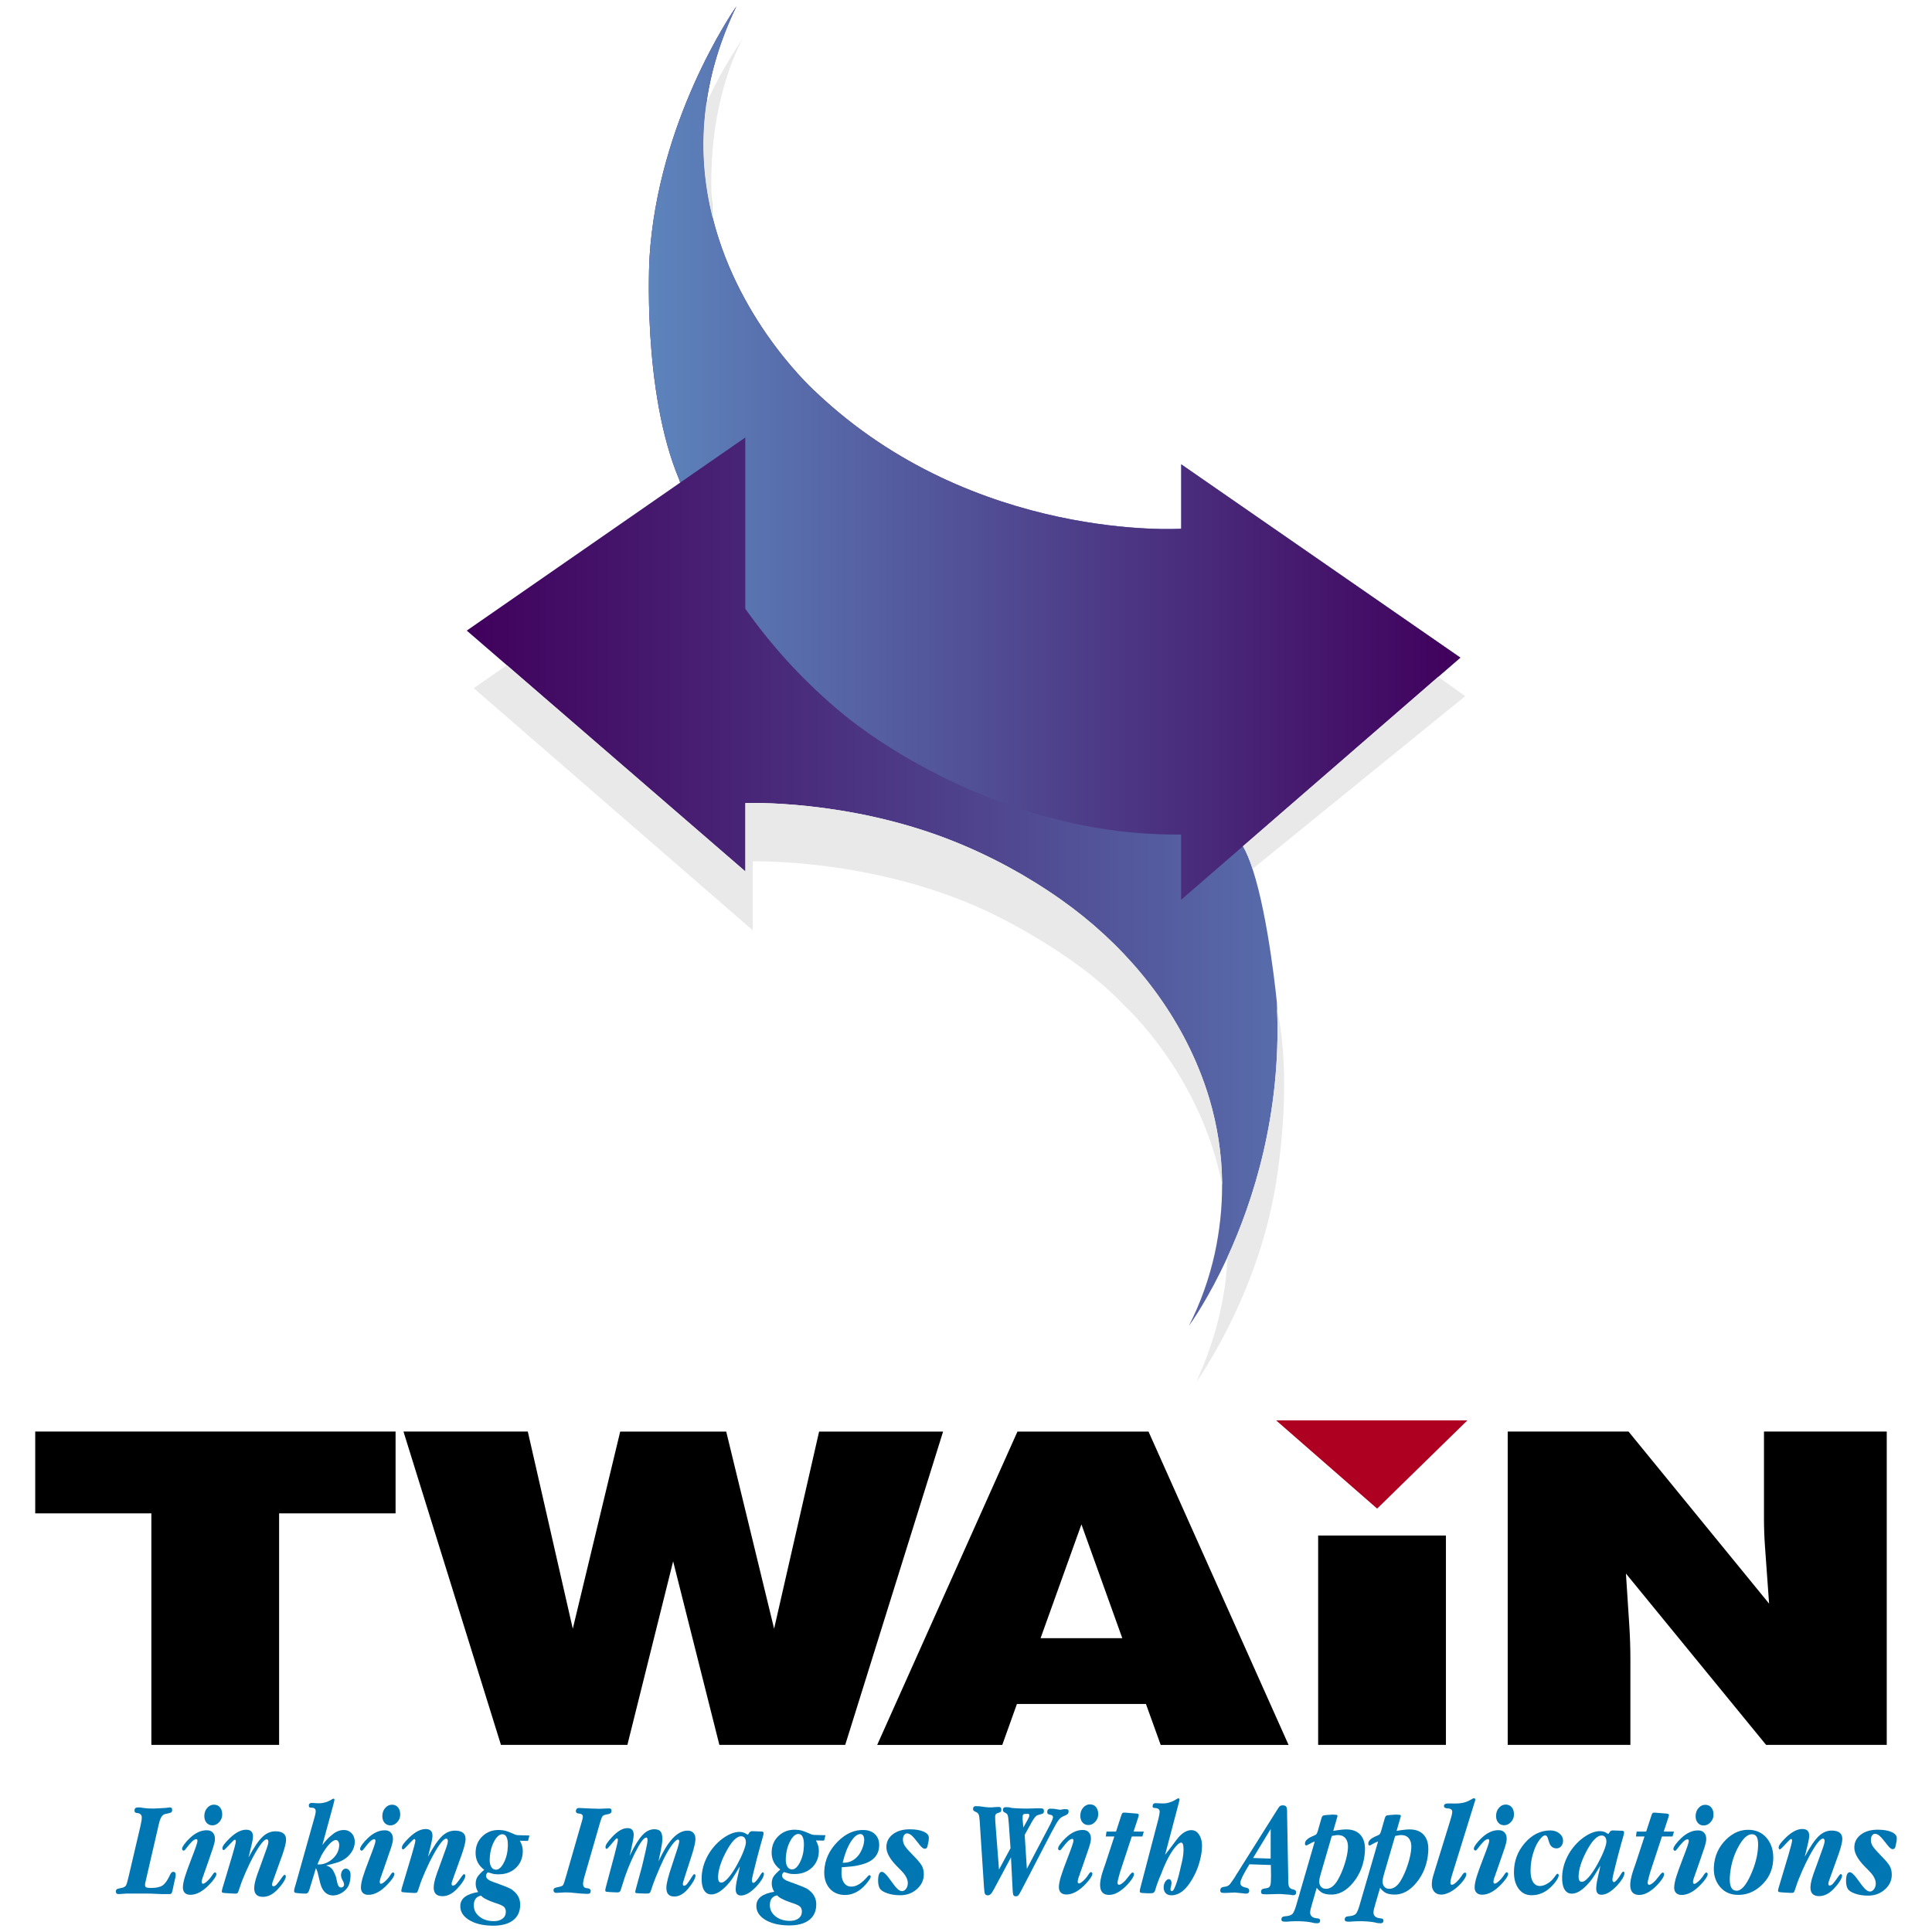 <?xml version="1.0" encoding="UTF-8"?>
<svg id="Layer_1" data-name="Layer 1" xmlns="http://www.w3.org/2000/svg" viewBox="0 0 875.978 875.978">
  <defs>
    <style>
      .cls-1 {
        fill: #e9e9e9;
      }

      .cls-2 {
        fill: url(#linear-gradient-2);
      }

      .cls-3 {
        fill: #ae0021;
      }

      .cls-4 {
        fill: #1fda00;
      }

      .cls-5 {
        fill: none;
      }

      .cls-6 {
        fill: #0076b2;
      }

      .cls-7 {
        fill: url(#linear-gradient-3);
      }

      .cls-8 {
        fill: url(#linear-gradient);
      }
    </style>
    <linearGradient id="linear-gradient" x1="211.624" y1="302.013" x2="662.154" y2="302.013" gradientUnits="userSpaceOnUse">
      <stop offset="0" stop-color="#40005c"/>
      <stop offset="1" stop-color="#5d84bc"/>
    </linearGradient>
    <linearGradient id="linear-gradient-2" x1="294.189" y1="205.408" x2="662.154" y2="205.408" gradientUnits="userSpaceOnUse">
      <stop offset="0" stop-color="#5d84bc"/>
      <stop offset="1" stop-color="#40005c"/>
    </linearGradient>
    <linearGradient id="linear-gradient-3" x1="211.624" y1="399.765" x2="579.233" y2="399.765"/>
  </defs>
  <path class="cls-5" d="M521.088,601.311c-.047,.094-.094,.14-.094,.14"/>
  <g>
    <path class="cls-8" d="M662.154,298.176l-126.577-87.645v29.199s-93.681,6.083-165.369-61.674c0,0-34.721-30.556-46.981-78.941-4.024-15.63-5.662-33.083-2.995-51.988,1.918-14.038,6.224-28.825,13.664-44.267-2.106,2.996-35.563,52.082-39.4,113.849,0,0-3.556,60.504,13.523,100.888,0,0,.093,.42,.374,1.217l-96.769,67.103,18.156,15.675,108.187,93.541v-31.024s46.045-1.826,93.775,17.079c17.454,6.926,34.112,15.956,49.461,26.813,27.141,19.186,49.602,45.437,62.236,76.368,1.872,4.539,3.51,9.171,4.913,13.898,3.603,12.212,5.615,25.035,5.756,37.81v1.076c.047,10.482-1.123,20.963-3.322,31.164-2.527,11.417-6.458,22.461-11.745,32.849,1.029-1.404,8.984-12.541,17.548-31.258,11.605-25.316,24.333-64.576,22.461-112.258v-.094c0-.984-.047-1.966-.094-2.948,0,0-3.697-38.324-11.043-60.645-1.31-4.072-2.761-7.627-4.352-10.294l88.534-76.788,10.061-8.704Z"/>
    <path class="cls-2" d="M662.154,298.176l-10.061,8.704-88.534,76.788-28.029,24.286v-29.574c-88.721,.937-153.249-54.608-153.249-54.608-18.998-15.628-33.458-32.334-44.361-47.776v-77.631l-29.527,20.449c-.281-.796-.374-1.217-.374-1.217-17.08-40.384-13.523-100.887-13.523-100.887,3.837-61.767,37.294-110.854,39.4-113.849-7.44,15.442-11.745,30.229-13.664,44.267-2.667,18.905-1.03,36.359,2.995,51.988,12.26,48.385,46.981,78.941,46.981,78.941,71.688,67.757,165.369,61.674,165.369,61.674v-29.199l126.577,87.644Z"/>
    <path class="cls-7" d="M556.588,569.908c-8.563,18.717-16.518,29.854-17.548,31.258,5.288-10.388,9.218-21.432,11.745-32.849,2.199-10.201,3.369-20.682,3.322-31.164v-1.076c-.14-12.775-2.152-25.597-5.756-37.81-1.404-4.726-3.042-9.359-4.913-13.898-12.634-30.931-35.095-57.182-62.236-76.368-15.348-10.856-32.007-19.887-49.461-26.813-47.73-18.905-93.775-17.079-93.775-17.079v31.024l-108.187-93.541-18.156-15.675,96.769-67.103,29.527-20.449v77.631c10.903,15.442,25.362,32.148,44.361,47.776,0,0,64.528,55.545,153.249,54.608v29.574l28.029-24.286c1.591,2.668,3.041,6.223,4.352,10.294,7.347,22.321,11.043,60.644,11.043,60.644,.047,.982,.094,1.965,.094,2.949v.094c1.872,47.682-10.856,86.942-22.461,112.258Z"/>
    <g>
      <path class="cls-1" d="M664.353,315.63l-12.26-8.749-88.534,76.787c1.591,2.669,3.041,6.224,4.352,10.296l96.442-78.334Z"/>
      <path class="cls-1" d="M556.588,569.908c-.796,17.5-4.96,36.498-14.179,56.712,0,0,27.468-38.23,35.844-88.579,0,0,8.423-45.343,.795-80.392,1.872,47.682-10.856,86.943-22.461,112.259Z"/>
      <path class="cls-1" d="M554.107,536.076c-.14-12.775-2.152-25.597-5.756-37.81-1.404-4.727-3.042-9.359-4.913-13.899-12.634-30.93-35.095-57.181-62.236-76.366-15.348-10.858-32.007-19.887-49.461-26.813-47.73-18.905-93.775-17.079-93.775-17.079v31.024l-108.187-93.542-14.974,10.435,126.483,109.778v-31.257s53.345-1.451,104.303,21.713c0,0,39.821,17.733,64.107,43.563,0,0,34.581,31.072,44.407,81.329v-1.076Z"/>
      <path class="cls-1" d="M322.572,87.604c-1.17-41.084,11.979-66.071,14.319-70.284-9.219,13.478-14.459,24.615-16.659,29.808-2.667,18.905-1.03,36.359,2.995,51.987-.374-3.976-.562-7.814-.655-11.511Z"/>
    </g>
    <path class="cls-4" d="M323.228,99.116c-.374-3.977-.562-7.814-.655-11.511l.655,11.511Z"/>
  </g>
  <g>
    <g>
      <polygon class="cls-3" points="578.572 643.986 665.339 643.986 624.4 684.01 578.572 643.986"/>
      <g>
        <polygon points="15.972 686.163 68.632 686.163 68.632 791.138 126.548 791.138 126.548 686.163 179.357 686.163 179.357 649.064 15.972 649.064 15.972 686.163"/>
        <rect x="597.655" y="696.221" width="57.939" height="94.916"/>
        <path d="M799.797,649.068v39.59c0,4.144,.149,8.285,.446,12.417l1.872,26.012-63.736-78.018h-54.774v142.068h55.62v-38.791c0-5.181-.168-10.361-.504-15.531l-1.517-23.358,63.547,77.68h54.709v-142.068h-55.665Z"/>
        <path d="M461.316,649.089l-63.593,142.067h56.714l6.645-18.578h58.492l6.691,18.578h57.977l-63.499-142.067h-59.428Zm10.482,93.681l18.53-51.612,18.53,51.612h-37.061Z"/>
        <polygon points="371.384 649.089 350.985 738.462 329.27 649.089 281.202 649.089 259.704 738.477 239.307 649.068 182.935 649.068 227.133 791.137 284.461 791.137 305.205 707.91 326.168 791.137 383.229 791.137 427.6 649.089 371.384 649.089"/>
      </g>
    </g>
    <g>
      <path class="cls-6" d="M78.477,848.684c-.504,0-.99,.519-1.462,1.555-1.069,2.304-2.161,3.841-3.277,4.608-1.115,.769-2.821,1.152-5.115,1.152-1.414,0-2.248-.125-2.499-.377-.252-.252-.377-.572-.377-.96,0-.271,.016-.484,.047-.639,.031-.116,.173-.737,.425-1.862l5.705-24.712c.377-1.705,.809-2.936,1.296-3.692,.487-.755,1.108-1.192,1.862-1.309,1.383-.271,2.224-.503,2.523-.698,.298-.194,.447-.601,.447-1.221,0-.698-.346-1.047-1.037-1.047l-1.934,.232c-.377,0-1.21,.049-2.498,.146-1.29,.097-2.264,.145-2.924,.145-1.132,0-1.965-.019-2.499-.058-.534-.038-1.305-.116-2.31-.232-.786-.154-1.242-.232-1.368-.232h-.942c-1.037,0-1.557,.475-1.557,1.426,0,.753,.425,1.128,1.273,1.128,1.352,.155,2.027,.831,2.027,2.028,0,.812-.188,2.048-.565,3.71l-5.375,22.954c-.504,2.242-.92,3.633-1.25,4.174-.33,.541-1.021,.908-2.074,1.101s-1.729,.376-2.027,.551c-.299,.174-.448,.531-.448,1.072,0,.426,.103,.725,.307,.899,.205,.173,.542,.261,1.014,.261l3.301-.232h9.807c1.194,0,2.429,.038,3.701,.116,1.273,.077,2.224,.116,2.853,.116h3.254c.534,0,.888-.146,1.061-.436,.172-.291,.4-1.17,.684-2.642l.472-2.264c.313-1.238,.502-2.032,.565-2.38,.062-.348,.095-.715,.095-1.103,0-.851-.394-1.277-1.179-1.277Z"/>
      <path class="cls-6" d="M156.352,829.751c-1.959-.131-3.834,.542-5.626,2.018-1.793,1.475-2.256,1.843-4.559,4.736l4.954-18.185,.503-2.101c.03-.444-.076-.675-.317-.691-.242-.016-.489,.07-.744,.257-2.088,1.373-4.428,1.972-7.018,1.8l-1.853-.124c-1.055-.07-1.607,.279-1.659,1.047-.046,.688,.203,1.049,.745,1.085l1.265,.084c.8,.257,1.17,.831,1.111,1.722-.041,.608-.179,1.31-.413,2.108,0,0-8.61,30.675-8.61,30.676-.231,.825-.537,1.66-.707,2.498-.102,.502-.194,1.324,.44,1.512,.488,.144,1.03,.162,1.533,.208,.888,.08,1.785,.168,2.678,.166,.548-.001,1.152,.044,1.535-.423,.347-.423,.54-1.02,.714-1.53,0,0,2.939-9.619,2.939-9.619,.367,.837,.607,1.442,.719,1.815,.111,.373,.354,1.385,.728,3.034,.439,1.976,.956,4.224,2.33,5.789,3.182,3.626,9.116,1.126,10.957-2.589,.763-1.539,.981-3.546,.948-5.244-.019-.938-.402-1.861-1.258-2.323-.809-.437-1.758-.219-2.338,.482-.598,.723-.805,1.8-.691,2.716,.115,.927,.613,1.76,1.023,2.564,.329,.645,.536,1.581-.031,2.16-.492,.502-1.384,.554-1.893,.05-.56-.553-.719-1.384-.916-2.115-.234-.871-.288-1.753-.602-2.62-.305-.84-.696-1.645-1.1-2.441-.629-1.24-1.902-2.118-3.258-2.428,.333-.14,.776-.242,1.074-.294,.491-.087,.973-.247,1.457-.364,.666-.161,1.316-.364,1.973-.556,.664-.194,1.317-.428,1.953-.699,1.643-.7,3.106-1.755,4.269-3.118,1.099-1.289,1.899-2.846,2.168-4.528,.242-1.514-.017-3.347-.945-4.606-.819-1.112-2.096-1.837-3.478-1.93Zm-2.567,7.147c-.158,2.373-1.24,4.413-3.244,6.118-2.005,1.706-4.213,2.477-6.622,2.317,.897-2.122,1.529-3.524,1.891-4.208,.363-.682,.897-1.546,1.603-2.59,.937-1.352,1.847-2.413,2.732-3.182,.883-.769,1.626-1.134,2.229-1.094,.452,.03,.812,.297,1.081,.799,.269,.503,.38,1.116,.331,1.84Z"/>
      <path class="cls-6" d="M276.734,822.178c.329-.217,.506-.575,.531-1.078,.036-.734-.264-1.117-.9-1.149l-2.536,.062c-1.218,.126-3.352,.114-6.404-.036-.414-.021-.923-.045-1.526-.075-.604-.03-.97-.048-1.096-.054l-2.194-.108c-.446-.022-.802,.091-1.069,.337-.268,.246-.411,.591-.433,1.035-.036,.739,.454,1.134,1.472,1.183,1.176,.058,1.74,.59,1.691,1.595-.015,.31-.158,.922-.425,1.839l-7.207,25.047c-.617,2.178-1.046,3.465-1.289,3.86-.243,.395-.879,.693-1.908,.894-1.03,.202-1.692,.382-1.986,.542-.295,.16-.454,.471-.477,.936-.038,.774,.357,1.18,1.183,1.221l.191,.009c2.015-.134,3.277-.207,3.788-.221,.51-.013,1.258,.004,2.244,.052l5.139,.485,2.766,.136c.986,.048,1.499-.343,1.54-1.175,.043-.869-.508-1.332-1.653-1.388-1.272-.062-1.872-.809-1.802-2.24,.032-.656,.222-1.597,.568-2.82l7.26-25.16c.38-1.26,.723-2.076,1.028-2.449,.305-.372,.883-.625,1.734-.758,.851-.132,1.441-.307,1.77-.523Z"/>
      <path class="cls-6" d="M314.795,849.752c-.188-.008-.451,.244-.786,.753-1.214,1.927-2.052,3.162-2.515,3.707-.464,.546-.916,.809-1.355,.79-.377-.016-.554-.305-.531-.867,.01-.241,.089-.6,.235-1.077,.039-.199,.185-.676,.437-1.43l3.581-11.14c.91-2.939,1.393-5.092,1.45-6.459,.05-1.204-.224-2.161-.823-2.871-.601-.71-1.418-1.087-2.454-1.13-2.764-.116-5.44,1.427-8.028,4.626-.829,1.015-1.607,2.132-2.335,3.352-.728,1.22-1.762,3.194-3.103,5.921l.944-4.499c.473-2.28,.732-3.963,.778-5.051,.074-1.772-.141-3.032-.644-3.779-.503-.747-1.399-1.148-2.686-1.202-2.042-.086-3.919,.779-5.63,2.595-1.712,1.816-3.67,4.985-5.873,9.51l.456-1.848c.882-3.777,1.348-6.267,1.398-7.469,.089-2.124-.778-3.225-2.598-3.301-2.23-.094-4.647,1.269-7.25,4.087-1.022,1.12-1.76,2.022-2.214,2.704-.453,.682-.69,1.264-.71,1.744-.023,.561,.154,.849,.531,.865,.188,.008,.597-.358,1.226-1.098l1.836-2.162c.296-.31,.643-.699,1.04-1.167,.23-.232,.44-.344,.628-.337,.251,.01,.365,.298,.341,.861-.014,.323-.155,1.063-.423,2.222-.27,1.159-.609,2.516-1.02,4.073l-4.03,15.081-.239,1.2c-.017,.403,.106,.65,.37,.742,.263,.092,1.291,.175,3.08,.25,.157,.007,.384,.016,.684,.029,.298,.012,.666,.028,1.106,.046,.722,.03,1.2-.11,1.434-.423,.232-.312,.588-1.303,1.068-2.974,1.502-5.049,3.419-9.899,5.754-14.55,2.334-4.651,4.035-6.955,5.102-6.91,.411-.063,.597,.408,.555,1.413-.032,.763-.317,2.321-.857,4.673-.539,2.353-.914,3.968-1.123,4.843-.211,.876-.392,1.634-.544,2.271l-2.9,10.624-.129,.84c-.01,.241,.092,.406,.31,.496,.123,.046,.516,.082,1.175,.11l.989,.041,1.743,.073c1.162,.049,1.896-.021,2.203-.21,.307-.189,.57-.662,.792-1.42,.22-.757,.491-1.583,.812-2.477,.32-.895,.762-2.046,1.325-3.454,.561-1.408,1.165-2.835,1.807-4.282,.643-1.445,1.224-2.722,1.742-3.83,1.203-2.45,2.431-4.537,3.683-6.26,1.252-1.722,2.192-2.571,2.82-2.544,.378,.016,.553,.326,.528,.93-.019,.444-.273,1.462-.765,3.054-.492,1.593-1.313,4.101-2.463,7.522-1.651,4.854-2.515,8.206-2.592,10.058-.115,2.739,.99,4.157,3.314,4.254,1.131,.047,2.227-.209,3.288-.77,1.062-.561,2.097-1.425,3.105-2.593s1.834-2.303,2.479-3.406c.643-1.102,.979-1.956,1.005-2.56,.022-.523-.156-.793-.533-.809Z"/>
      <path class="cls-6" d="M374.223,832.338l.007-.248-.226-.006-3.533-.092-1.087-.028c-.483-.013-.882-.062-1.197-.15-.315-.087-.832-.297-1.548-.632-1.315-.586-2.377-.988-3.187-1.207-.81-.218-1.744-.342-2.8-.369-3.02-.079-5.553,.841-7.597,2.758-2.044,1.919-3.106,4.354-3.183,7.309-.088,3.349,1.218,6.005,3.917,7.969-1.578,1.378-2.611,2.465-3.1,3.26-.489,.796-.749,1.785-.78,2.966-.034,1.3,.34,2.592,1.123,3.874-5.311,.846-8.01,2.925-8.096,6.234-.067,2.561,1.208,4.674,3.823,6.34,2.615,1.665,6.068,2.554,10.356,2.666,4.077,.107,7.238-.638,9.486-2.235,2.247-1.597,3.412-3.932,3.493-7.006,.059-2.246-.662-4.157-2.162-5.734-.795-.809-1.557-1.41-2.287-1.804-.73-.394-2.367-1.057-4.912-1.992l-1.122-.443-1.168-.385-1.122-.444-.808-.317c-1.284-.625-1.913-1.371-1.891-2.238-.013-.67,.273-1.195,.857-1.574,1.259,.388,2.106,.627,2.542,.717,.435,.091,1.046,.146,1.831,.166,3.291,.086,5.997-.828,8.118-2.745,2.119-1.915,3.221-4.43,3.302-7.542,.022-.828-.064-1.608-.256-2.343-.192-.734-.548-1.601-1.065-2.6l3.397,.089c.241,.006,.381-.134,.419-.423l.454-1.789Zm-17.792,29.477c.762,.316,1.532,.602,2.312,.859,1.979,.604,3.285,1.18,3.921,1.729,.635,.549,.939,1.355,.911,2.419-.034,1.3-.568,2.321-1.599,3.063-1.031,.742-2.424,1.09-4.174,1.044-2.568-.067-4.679-.793-6.335-2.177-1.657-1.384-2.458-3.1-2.404-5.149,.064-2.443,1.159-3.853,3.284-4.231l.266,.244,.309,.304,.311,.245,.757,.493c.865,.456,1.678,.842,2.441,1.158Zm6.282-17.459c-1.116,2.199-2.337,3.28-3.666,3.246-.906-.024-1.606-.456-2.097-1.297-.492-.841-.719-1.95-.683-3.33,.079-3.034,.716-5.708,1.909-8.023,1.194-2.314,2.485-3.454,3.875-3.417,1.721,.045,2.536,1.821,2.444,5.328-.073,2.798-.668,5.296-1.783,7.494Z"/>
      <path class="cls-6" d="M236.236,832.117l-1.087-.029c-.483-.013-.882-.062-1.197-.15-.315-.087-.832-.297-1.548-.632-1.315-.586-2.377-.988-3.187-1.207-.81-.218-1.744-.342-2.8-.369-3.02-.079-5.553,.841-7.597,2.758-2.044,1.919-3.106,4.354-3.183,7.309-.088,3.349,1.218,6.005,3.917,7.969-1.578,1.378-2.611,2.465-3.1,3.26-.489,.796-.749,1.784-.78,2.966-.034,1.3,.34,2.592,1.123,3.874-5.311,.846-8.01,2.925-8.096,6.234-.067,2.561,1.208,4.674,3.823,6.34,2.615,1.665,6.068,2.554,10.356,2.666,4.077,.107,7.238-.638,9.487-2.235,2.247-1.597,3.412-3.932,3.493-7.006,.059-2.246-.662-4.157-2.162-5.734-.795-.809-1.557-1.41-2.287-1.804-.73-.394-2.367-1.057-4.912-1.992l-1.122-.443-1.168-.385-1.122-.444-.808-.317c-1.284-.625-1.913-1.371-1.891-2.238-.013-.67,.273-1.195,.857-1.574,1.259,.388,2.106,.627,2.542,.717,.435,.091,1.046,.146,1.831,.166,3.291,.086,5.997-.828,8.118-2.745,2.119-1.915,3.221-4.43,3.302-7.542,.022-.828-.064-1.608-.256-2.343-.192-.734-.548-1.6-1.065-2.6l3.397,.089c.241,.006,.381-.134,.419-.423l.454-1.789,.006-.248-.226-.006-3.533-.092Zm-14.039,29.823c.762,.316,1.532,.602,2.312,.859,1.979,.604,3.285,1.18,3.921,1.729,.635,.549,.939,1.355,.911,2.419-.034,1.3-.568,2.321-1.599,3.063-1.031,.742-2.424,1.09-4.174,1.044-2.568-.067-4.679-.793-6.335-2.177-1.657-1.384-2.458-3.101-2.404-5.149,.064-2.443,1.159-3.854,3.284-4.231l.266,.244,.309,.304,.311,.245,.757,.493c.865,.456,1.678,.842,2.441,1.158Zm6.281-17.459c-1.116,2.199-2.337,3.281-3.666,3.246-.906-.024-1.606-.456-2.097-1.297-.492-.841-.719-1.95-.683-3.33,.079-3.034,.715-5.708,1.909-8.023,1.194-2.314,2.485-3.454,3.875-3.417,1.721,.045,2.536,1.821,2.444,5.327-.073,2.798-.668,5.296-1.783,7.494Z"/>
      <path class="cls-6" d="M383.021,846.52c1.944-.14,3.453-.291,4.526-.456,1.073-.163,2.254-.432,3.545-.805,4.802-1.349,7.31-4.092,7.523-8.231,.108-2.108-.444-3.823-1.655-5.141-1.212-1.319-2.904-2.034-5.078-2.146-4.38-.225-8.436,1.562-12.169,5.359-3.733,3.798-5.724,8.144-5.976,13.038-.163,3.183,.563,5.784,2.182,7.801,1.618,2.019,3.845,3.1,6.681,3.246,1.826,.094,3.607-.284,5.341-1.132,1.734-.848,3.299-2.105,4.695-3.768,1.396-1.664,2.107-2.754,2.134-3.272,.026-.516-.149-.786-.527-.805-.253-.013-.564,.211-.934,.67-2.657,3.135-5.167,4.641-7.53,4.52-1.417-.073-2.505-.727-3.263-1.962-.758-1.236-1.083-2.888-.977-4.958l.095-1.85,1.388-.108Zm2.734-11.439c1.529-2.414,3.034-3.584,4.516-3.508,.503,.026,.9,.306,1.189,.839,.288,.534,.412,1.198,.372,1.994-.065,1.274-.404,2.623-1.013,4.047-.611,1.425-1.349,2.584-2.216,3.477-.867,.893-1.833,1.572-2.9,2.035-1.066,.464-2.276,.661-3.631,.592,.927-3.902,2.154-7.06,3.685-9.475Z"/>
      <path class="cls-6" d="M482.43,823.379c.753-.287,1.284-.572,1.594-.854,.31-.283,.473-.677,.49-1.184,.022-.663-.252-1.005-.823-1.024l-1.2-.041-1.897,.288-2.686-.443-1.586-.054c-.971-.033-1.473,.458-1.507,1.471-.015,.429,.082,.725,.292,.888,.209,.162,.654,.314,1.336,.454,.681,.14,1.012,.503,.992,1.087-.012,.351-.204,.949-.579,1.794-.373,.846-1.004,2.093-1.894,3.74l-9.379,17.837-.983-15.405,3.289-5.932c1.034-1.842,1.912-2.848,2.633-3.02,1.385-.383,2.195-.649,2.429-.797,.233-.149,.36-.497,.378-1.044,.026-.781-.332-1.185-1.074-1.21l-1.628-.055c-.114-.004-1.002,.025-2.662,.086-1.661,.061-2.891,.078-3.691,.051l-3.298-.112c-1.6-.054-2.738-.21-3.416-.468l-1.5-.051c-.856-.029-1.299,.386-1.328,1.242-.047,.545,.261,.956,.923,1.231,.661,.276,1.083,.69,1.265,1.242,.18,.552,.349,1.923,.504,4.111l.749,10.79-5.223,9.671-1.692-21.965-.057-2.106c.028-.817,.402-1.33,1.124-1.539,.721-.209,1.178-.398,1.369-.567,.191-.168,.295-.467,.309-.895,.029-.856-.314-1.296-1.028-1.32l-1.76,.072c-.546,.069-1.04,.111-1.484,.126-.444,.014-.88,.014-1.308,0-1.085-.037-2.48-.201-4.186-.494l-1.757-.059c-.829-.028-1.257,.388-1.286,1.245-.012,.351,.066,.608,.232,.77,.166,.162,.545,.38,1.135,.653,.591,.275,.986,.659,1.183,1.153,.198,.496,.346,1.409,.444,2.74l1.975,30.357c.092,1.488,.239,2.44,.439,2.857,.201,.417,.615,.636,1.243,.657,.485,.016,.928-.164,1.327-.541,.399-.377,.873-1.083,1.423-2.119l7.784-14.56,.776,15.084c.052,1.018,.164,1.694,.339,2.033,.174,.337,.518,.515,1.033,.533,.542,.018,.954-.134,1.238-.456,.282-.323,.791-1.194,1.525-2.614l13.338-25.71,2.344-4.284c.575-.957,1.108-1.681,1.596-2.172,.488-.491,1.109-.88,1.862-1.167Zm-18.79,1.414l.04-1.171c.018-.546,.159-.892,.422-1.04,.262-.147,.893-.204,1.892-.17,.488-.061,.723,.181,.705,.727-.015,.43-.226,1.008-.633,1.736l-2.069,3.739-.357-3.821Z"/>
      <path class="cls-6" d="M586.196,859.297c.965,.032,1.462-.377,1.49-1.231,.025-.737-.427-1.199-1.355-1.385-.928-.186-1.55-.605-1.866-1.257-.317-.651-.442-1.967-.375-3.944l-.523-29.145c.052-1.552-.051-2.565-.308-3.04-.258-.475-.757-.724-1.497-.749-.676-.023-1.18,.116-1.512,.414-.332,.3-.907,1.131-1.726,2.498l-16.128,25.598-.919,1.48-.917,1.421-.871,1.481-1.977,2.781c-.604,.716-1.333,1.117-2.19,1.205s-1.442,.252-1.757,.493c-.313,.242-.48,.652-.5,1.233-.023,.696,.351,1.057,1.123,1.083l1.304,.044,4.114-.211,3.178,.316,1.83,.201c1.03,.034,1.559-.394,1.589-1.288,.025-.738-.394-1.199-1.258-1.385-1.89-.335-2.816-1.066-2.778-2.193,.019-.582,.237-1.294,.655-2.136,.178-.461,.474-1.073,.889-1.837,.208-.381,.535-.974,.984-1.776l1.598-2.689,9.721,.325,.072,5.114-.08,2.379c-.036,1.083-.206,1.843-.51,2.278-.305,.435-.877,.697-1.718,.785-.841,.088-1.417,.243-1.731,.465-.314,.222-.479,.584-.496,1.087-.025,.735,.333,1.115,1.074,1.14l1.593,.053c1.225-.017,2.377-.051,3.458-.102,1.081-.051,2.072-.062,2.972-.031l3.808,.302,1.539,.226Zm-10.075-16.602l-7.978-.267,7.994-13.167-.016,13.434Z"/>
      <path class="cls-6" d="M639.947,829.485c-.765-.051-1.689-.022-2.772,.086-1.083,.109-2.402,.292-3.956,.551l1.799-6.208,.124-.48c.024-.365-.162-.56-.56-.586l-1.01-.068c-.123-.008-.276-.018-.459-.031-.183-.012-.461,0-.832,.036-.372,.036-1.028,.083-1.969,.141-.942,.058-1.549,.179-1.822,.363-.274,.184-.493,.594-.659,1.229l-1.564,5.473c-.24,.833-.469,1.374-.685,1.622-.216,.248-.64,.492-1.27,.733-2.526,1.004-3.83,2.129-3.914,3.376-.043,.644,.133,.979,.531,1.005,.214,.014,.45-.07,.708-.255,.958-.54,1.611-.889,1.961-1.046,.349-.158,.759-.321,1.231-.492l-8.205,28.251c-.686,2.449-1.318,3.977-1.897,4.583-.578,.605-1.732,.971-3.462,1.096-.986,.055-1.508,.482-1.561,1.284-.045,.681,.284,1.045,.988,1.092l1.102,.074c2.814-.255,5.413-.302,7.801-.143,2.05,.137,3.692,.388,4.928,.753l1.285,.086c.918,.061,1.406-.329,1.462-1.17,.043-.642-.365-.99-1.221-1.048-2.326-.156-3.427-1.156-3.304-2.999,.021-.321,.085-.699,.191-1.134,.106-.436,.279-1.068,.519-1.897l2.274-7.818c.879,1.106,1.727,1.866,2.545,2.284,.817,.417,1.929,.672,3.337,.766,3.917,.262,7.465-1.549,10.645-5.435,3.18-3.884,4.952-8.546,5.315-13.984,.206-3.08-.356-5.487-1.685-7.223-1.329-1.736-3.308-2.692-5.94-2.868Zm-.061,8.495c-.139,2.079-.637,4.465-1.493,7.158-.856,2.694-1.859,5.046-3.007,7.056-1.642,2.942-3.563,4.339-5.767,4.192-.888-.059-1.585-.427-2.093-1.103-.508-.676-.729-1.515-.662-2.514,.027-.4,.083-.788,.169-1.163,.087-.375,.253-1.017,.498-1.924l5.026-17.251c.842-.184,1.488-.302,1.937-.352,.448-.05,.872-.062,1.271-.036,1.407,.094,2.475,.668,3.204,1.72,.729,1.053,1.034,2.459,.916,4.217Z"/>
      <path class="cls-6" d="M613.541,853.56c3.18-3.884,4.952-8.546,5.315-13.984,.206-3.08-.356-5.487-1.685-7.223-1.329-1.736-3.308-2.692-5.94-2.868-.765-.051-1.689-.022-2.772,.086-1.083,.109-2.402,.292-3.956,.551l1.799-6.208,.124-.48c.024-.365-.162-.56-.559-.586l-1.01-.068c-.123-.008-.276-.018-.459-.031-.183-.012-.461,0-.832,.036-.372,.036-1.028,.083-1.969,.141-.942,.058-1.549,.179-1.822,.363-.274,.184-.493,.594-.659,1.229l-1.564,5.473c-.24,.833-.469,1.374-.685,1.622-.216,.248-.64,.492-1.27,.733-2.526,1.004-3.83,2.129-3.914,3.376-.043,.644,.133,.979,.531,1.005,.214,.014,.45-.07,.708-.255,.958-.54,1.611-.889,1.961-1.046,.349-.158,.759-.321,1.231-.492l-8.205,28.251c-.686,2.449-1.318,3.977-1.897,4.583-.578,.605-1.732,.971-3.462,1.096-.986,.055-1.508,.482-1.561,1.284-.046,.681,.284,1.045,.988,1.092l1.102,.074c2.814-.255,5.413-.302,7.801-.143,2.05,.137,3.692,.388,4.928,.753l1.285,.086c.918,.061,1.406-.329,1.462-1.17,.043-.642-.365-.99-1.221-1.048-2.326-.156-3.427-1.156-3.304-2.999,.021-.321,.085-.699,.191-1.134,.106-.436,.279-1.068,.519-1.897l2.274-7.818c.879,1.106,1.727,1.866,2.545,2.284,.817,.417,1.929,.672,3.337,.766,3.917,.262,7.465-1.549,10.645-5.435Zm-2.37-15.58c-.139,2.079-.637,4.465-1.493,7.158-.856,2.694-1.859,5.046-3.007,7.056-1.642,2.942-3.563,4.339-5.767,4.192-.888-.059-1.585-.427-2.093-1.103-.508-.676-.729-1.515-.662-2.514,.027-.4,.083-.788,.169-1.163,.087-.375,.253-1.017,.498-1.924l5.026-17.251c.842-.184,1.488-.302,1.937-.352,.448-.05,.872-.062,1.271-.036,1.407,.094,2.475,.668,3.204,1.72,.729,1.053,1.034,2.459,.917,4.217Z"/>
      <path class="cls-6" d="M664.25,849.057c-.373-.016-.779,.311-1.218,.98-.878,1.337-1.765,2.432-2.659,3.283-.896,.852-1.587,1.267-2.071,1.247-.484-.02-.712-.373-.683-1.06,.02-.484,.109-1.057,.268-1.717,.158-.66,.538-1.929,1.141-3.804l9.466-30.533c.254-.717,.385-1.177,.393-1.379,.021-.484-.156-.734-.528-.749-.262-.011-.661,.155-1.198,.498-1.229,.761-2.521,1.287-3.877,1.574-1.357,.289-3.025,.391-5.001,.308-1.418-.06-2.364-.009-2.838,.154-.475,.162-.72,.485-.741,.969-.029,.687,.516,1.053,1.635,1.1,1.455,.061,2.161,.597,2.118,1.604-.034,.808-.373,2.227-1.02,4.262l-6.744,21.785c-.604,1.915-.952,3.073-1.043,3.472-.264,.959-.417,1.944-.46,2.951-.063,1.493,.269,2.689,.997,3.588,.728,.9,1.745,1.377,3.051,1.432,1.044,.044,2.223-.231,3.538-.822,1.313-.591,2.571-1.407,3.773-2.448,1.201-1.041,2.209-2.12,3.022-3.238,.813-1.118,1.233-1.999,1.26-2.645,.022-.524-.172-.796-.582-.813Z"/>
      <path class="cls-6" d="M698.07,834.137c.983-1.315,1.826-1.972,2.53-1.972,.527,0,.938,.453,1.232,1.357l.176,.649,.439,1.298,.353,.885c.674,1.141,1.656,1.711,2.948,1.711,.85,0,1.553-.334,2.111-1.003,.557-.669,.836-1.495,.836-2.478,0-1.298-.557-2.399-1.671-3.304-1.115-.905-2.464-1.357-4.047-1.357-4.429,0-8.292,1.895-11.592,5.683-3.299,3.789-4.949,8.215-4.949,13.28,0,3.14,.726,5.663,2.178,7.566,1.452,1.905,3.379,2.857,5.785,2.857,3.372,0,6.349-1.29,8.93-3.872,.968-.938,1.774-1.896,2.42-2.873,.644-.977,.968-1.72,.968-2.229s-.176-.762-.529-.762c-.147,0-.33,.127-.549,.38-.22,.253-.594,.749-1.122,1.488-.734,1.012-1.709,1.879-2.926,2.599-1.217,.72-2.339,1.079-3.366,1.079-1.349,0-2.397-.598-3.145-1.795-.747-1.197-1.122-2.893-1.122-5.092,0-3.216,.557-6.375,1.672-9.475,.645-1.765,1.459-3.305,2.441-4.62Z"/>
      <path class="cls-6" d="M736.035,848.579c-.278-.01-.68,.441-1.206,1.353-.528,.912-1.097,1.713-1.708,2.404-.612,.691-1.072,1.03-1.379,1.019-.462-.017-.679-.441-.648-1.272,.013-.356,.076-.799,.188-1.33,.112-.531,.295-1.306,.548-2.328,.763-3.141,1.26-5.154,1.494-6.036,.233-.883,.795-2.972,1.687-6.268,.465-1.766,.891-3.275,1.276-4.529,.036-.157,.062-.414,.075-.77,.017-.475-.268-.723-.853-.744l-4.204-.154c-.771-.028-1.34,.347-1.707,1.126-.068,.156-.196,.31-.388,.461l-.455-.195c-.871-.665-1.906-1.021-3.107-1.065-1.326-.049-2.747,.256-4.267,.913-1.521,.657-3.043,1.612-4.57,2.863-2.578,2.164-4.615,4.714-6.111,7.65-1.495,2.937-2.3,5.968-2.415,9.094-.09,2.454,.233,4.357,.97,5.711,.737,1.354,1.813,2.057,3.231,2.109,2.156,.079,4.518-1.24,7.085-3.96,.962-.994,1.801-2.014,2.519-3.058,.586-.849,1.749-2.729,3.492-5.637-.122,.789-.22,1.339-.292,1.654-.183,.786-.366,1.572-.549,2.357-.443,2.005-.667,3.047-.669,3.125-.193,1.063-.306,2.049-.339,2.959-.073,1.979,.676,2.996,2.247,3.054,2.125,.078,4.552-1.339,7.281-4.25,.964-1.034,1.74-2.045,2.333-3.034,.591-.989,.898-1.78,.92-2.373,.02-.554-.14-.837-.478-.85Zm-8.867-9.299c-.748,1.875-1.683,3.822-2.805,5.84-1.42,2.563-2.766,4.564-4.037,6.003-1.272,1.439-2.338,2.143-3.2,2.111-.987-.036-1.446-.944-1.381-2.725,.109-2.968,1.177-6.454,3.206-10.461,2.692-5.289,5.132-7.894,7.32-7.814,.708,.026,1.238,.304,1.589,.831,.35,.528,.51,1.228,.478,2.097-.032,.871-.422,2.243-1.169,4.117Z"/>
      <path class="cls-6" d="M345.434,852.148c.591-.989,.898-1.78,.92-2.373,.02-.554-.14-.837-.478-.85-.278-.01-.68,.441-1.206,1.353-.528,.912-1.097,1.713-1.708,2.404-.612,.691-1.072,1.03-1.379,1.019-.462-.017-.679-.441-.648-1.272,.013-.356,.076-.799,.188-1.33,.112-.531,.295-1.306,.548-2.328,.763-3.141,1.26-5.154,1.494-6.036,.233-.883,.795-2.972,1.687-6.268,.465-1.766,.891-3.275,1.276-4.529,.036-.157,.062-.414,.075-.77,.017-.475-.268-.723-.852-.744l-4.204-.154c-.77-.028-1.34,.347-1.707,1.126-.068,.156-.196,.31-.388,.461l-.455-.195c-.871-.665-1.906-1.021-3.107-1.065-1.326-.049-2.747,.256-4.267,.913-1.521,.658-3.043,1.612-4.57,2.864-2.578,2.164-4.615,4.714-6.111,7.65-1.495,2.937-2.3,5.968-2.415,9.094-.09,2.454,.233,4.357,.97,5.711,.737,1.354,1.813,2.057,3.231,2.109,2.156,.079,4.518-1.24,7.085-3.96,.962-.994,1.801-2.014,2.518-3.058,.586-.849,1.749-2.729,3.492-5.637-.122,.789-.22,1.339-.293,1.654-.183,.786-.366,1.572-.549,2.357-.443,2.005-.667,3.047-.669,3.125-.193,1.063-.306,2.049-.339,2.959-.073,1.979,.676,2.996,2.247,3.054,2.126,.078,4.552-1.339,7.281-4.25,.964-1.034,1.741-2.045,2.333-3.034Zm-8.425-12.522c-.748,1.874-1.683,3.822-2.805,5.84-1.42,2.563-2.766,4.564-4.037,6.003-1.272,1.439-2.338,2.143-3.201,2.111-.987-.036-1.446-.944-1.381-2.725,.109-2.968,1.177-6.454,3.206-10.461,2.692-5.289,5.132-7.894,7.32-7.814,.708,.026,1.238,.304,1.589,.831,.351,.528,.51,1.228,.478,2.097-.032,.871-.422,2.243-1.169,4.117Z"/>
      <path class="cls-6" d="M773.655,849.003c-.304-.01-.743,.441-1.314,1.349-.571,.909-1.301,1.773-2.192,2.592-.891,.821-1.54,1.224-1.947,1.211-.406-.013-.6-.334-.581-.964,.012-.393,.149-1,.413-1.82l.387-.994,.337-1.054,.389-1.052,2.069-5.966c.45-1.405,.991-2.985,1.623-4.739,.488-1.522,.746-2.716,.773-3.583,.038-1.22-.256-2.195-.877-2.924-.623-.728-1.492-1.11-2.611-1.145-2.714-.084-5.364,1.115-7.952,3.597-.943,.878-1.752,1.778-2.426,2.703-.673,.925-1.017,1.604-1.03,2.037-.04,.197,.021,.395,.185,.597,.163,.203,.33,.306,.5,.311,.271,.008,.584-.238,.939-.74,1.202-1.578,2.154-2.702,2.853-3.37,.7-.667,1.322-1.032,1.866-1.095,.443-.065,.655,.238,.634,.906-.021,.67-.898,3.224-2.63,7.664-1.476,3.818-2.497,6.653-3.064,8.507-.566,1.855-.869,3.413-.908,4.672-.033,1.063,.229,1.899,.788,2.507,.558,.609,1.362,.929,2.413,.962,2.848,.088,5.833-1.513,8.956-4.807,.912-.957,1.643-1.851,2.196-2.681,.551-.83,.835-1.482,.849-1.954,.006-.197-.107-.397-.338-.602-.099-.082-.2-.125-.302-.128Z"/>
      <path class="cls-6" d="M773.283,818.307c-1.187-.037-2.22,.424-3.097,1.382-.878,.958-1.339,2.146-1.383,3.564-.04,1.3,.267,2.354,.921,3.162,.653,.809,1.522,1.23,2.607,1.263,1.187,.037,2.236-.423,3.149-1.38,.911-.956,1.387-2.065,1.426-3.326,.043-1.378-.262-2.491-.915-3.339-.653-.848-1.555-1.29-2.708-1.326Z"/>
      <path class="cls-6" d="M682.808,818.2c-1.187-.037-2.22,.424-3.097,1.382-.878,.958-1.339,2.146-1.383,3.564-.04,1.3,.267,2.354,.921,3.162,.653,.809,1.522,1.23,2.607,1.263,1.187,.037,2.236-.423,3.149-1.38,.911-.956,1.387-2.065,1.426-3.326,.043-1.378-.262-2.491-.915-3.339-.653-.848-1.555-1.29-2.708-1.325Z"/>
      <path class="cls-6" d="M683.18,848.896c-.304-.009-.743,.441-1.314,1.349-.571,.909-1.301,1.773-2.192,2.592-.891,.821-1.54,1.224-1.947,1.211-.407-.013-.6-.334-.581-.964,.012-.393,.149-1,.413-1.82l.387-.994,.337-1.054,.389-1.052,2.069-5.966c.45-1.405,.991-2.985,1.623-4.739,.488-1.522,.746-2.716,.773-3.583,.038-1.22-.256-2.195-.877-2.924-.623-.728-1.492-1.11-2.611-1.145-2.713-.084-5.363,1.115-7.952,3.597-.943,.878-1.752,1.778-2.426,2.703-.673,.925-1.017,1.604-1.03,2.037-.04,.197,.021,.395,.185,.597,.163,.203,.33,.306,.5,.311,.271,.008,.584-.238,.939-.74,1.202-1.578,2.154-2.702,2.853-3.37,.7-.667,1.322-1.032,1.866-1.095,.443-.065,.655,.238,.634,.906-.021,.67-.898,3.224-2.63,7.664-1.476,3.818-2.497,6.653-3.064,8.507-.566,1.855-.869,3.413-.908,4.672-.033,1.063,.229,1.899,.788,2.507,.558,.609,1.362,.929,2.413,.962,2.848,.088,5.833-1.513,8.956-4.807,.912-.957,1.643-1.851,2.196-2.681,.551-.83,.835-1.482,.849-1.954,.006-.197-.107-.397-.338-.602-.099-.082-.2-.125-.302-.128Z"/>
      <path class="cls-6" d="M178.208,848.958c-.304-.009-.743,.441-1.314,1.349-.571,.909-1.301,1.773-2.192,2.592-.891,.821-1.54,1.224-1.947,1.211s-.6-.334-.581-.964c.012-.393,.149-1,.413-1.82l.387-.994,.337-1.054,.389-1.052,2.069-5.966c.451-1.405,.991-2.985,1.623-4.739,.488-1.522,.746-2.716,.773-3.583,.038-1.22-.256-2.195-.877-2.924-.623-.728-1.492-1.11-2.611-1.145-2.714-.084-5.363,1.115-7.952,3.597-.943,.878-1.752,1.778-2.426,2.703-.673,.925-1.017,1.604-1.03,2.037-.04,.197,.021,.395,.185,.597,.164,.203,.33,.306,.5,.311,.271,.009,.584-.238,.939-.74,1.202-1.578,2.154-2.702,2.853-3.371,.7-.667,1.321-1.032,1.866-1.095,.443-.065,.655,.238,.634,.906-.021,.67-.898,3.224-2.63,7.664-1.476,3.818-2.497,6.653-3.064,8.507-.566,1.855-.869,3.413-.908,4.672-.033,1.063,.229,1.899,.788,2.507,.558,.609,1.362,.929,2.413,.962,2.848,.088,5.833-1.513,8.956-4.807,.912-.957,1.643-1.851,2.196-2.681,.551-.83,.835-1.482,.849-1.954,.006-.197-.107-.397-.338-.602-.099-.082-.2-.125-.302-.128Z"/>
      <path class="cls-6" d="M177.836,818.262c-1.187-.037-2.22,.425-3.097,1.382-.878,.958-1.339,2.146-1.383,3.564-.04,1.3,.267,2.354,.921,3.162,.653,.809,1.522,1.23,2.607,1.263,1.187,.037,2.236-.423,3.149-1.38,.911-.956,1.387-2.065,1.426-3.326,.043-1.378-.262-2.491-.915-3.339-.653-.848-1.555-1.29-2.708-1.326Z"/>
      <path class="cls-6" d="M99.833,819.57c-.653-.848-1.555-1.29-2.708-1.326-1.187-.037-2.22,.425-3.097,1.382-.878,.958-1.339,2.146-1.383,3.564-.04,1.3,.267,2.354,.921,3.162,.653,.809,1.522,1.23,2.607,1.263,1.187,.037,2.236-.423,3.149-1.38,.911-.956,1.387-2.065,1.426-3.326,.043-1.378-.262-2.491-.915-3.339Z"/>
      <path class="cls-6" d="M97.497,848.94c-.304-.009-.743,.441-1.314,1.349-.571,.909-1.301,1.773-2.192,2.592-.891,.821-1.54,1.224-1.947,1.211-.407-.013-.6-.334-.581-.964,.012-.393,.149-1,.413-1.82l.387-.993,.337-1.054,.389-1.052,2.069-5.966c.451-1.405,.991-2.985,1.623-4.739,.488-1.522,.746-2.716,.773-3.583,.038-1.22-.256-2.195-.877-2.924-.623-.729-1.492-1.11-2.611-1.145-2.714-.084-5.363,1.115-7.952,3.597-.943,.878-1.752,1.778-2.426,2.704-.673,.925-1.017,1.604-1.03,2.037-.04,.197,.021,.395,.185,.597,.163,.203,.33,.306,.5,.311,.271,.008,.584-.238,.939-.74,1.202-1.578,2.154-2.702,2.853-3.37,.7-.667,1.322-1.032,1.866-1.095,.443-.065,.655,.238,.634,.906-.021,.67-.898,3.224-2.63,7.664-1.476,3.817-2.497,6.653-3.064,8.507-.566,1.855-.869,3.413-.908,4.672-.033,1.063,.229,1.899,.788,2.507,.558,.609,1.362,.929,2.413,.962,2.848,.088,5.833-1.513,8.956-4.807,.912-.957,1.643-1.851,2.196-2.681,.551-.83,.835-1.482,.849-1.954,.006-.197-.107-.397-.338-.602-.099-.082-.2-.125-.302-.128Z"/>
      <path class="cls-6" d="M494.302,818.11c-1.187-.037-2.22,.425-3.097,1.382-.878,.958-1.339,2.146-1.383,3.564-.04,1.3,.267,2.354,.921,3.162,.653,.809,1.522,1.23,2.607,1.263,1.187,.037,2.236-.423,3.149-1.38,.911-.956,1.387-2.065,1.426-3.326,.043-1.378-.262-2.491-.915-3.339-.653-.848-1.555-1.29-2.708-1.326Z"/>
      <path class="cls-6" d="M494.674,848.806c-.304-.009-.743,.441-1.314,1.349-.571,.909-1.301,1.773-2.192,2.592-.891,.821-1.54,1.224-1.947,1.211s-.6-.334-.581-.964c.012-.393,.149-1,.413-1.82l.387-.994,.337-1.054,.389-1.052,2.069-5.966c.451-1.405,.991-2.985,1.623-4.739,.488-1.522,.746-2.716,.773-3.583,.038-1.22-.256-2.195-.877-2.924-.623-.728-1.492-1.11-2.611-1.145-2.714-.084-5.363,1.115-7.952,3.597-.943,.878-1.752,1.778-2.426,2.703-.673,.925-1.017,1.604-1.03,2.037-.04,.197,.021,.395,.185,.597,.163,.203,.33,.306,.5,.311,.271,.009,.584-.238,.939-.74,1.202-1.578,2.154-2.702,2.853-3.371,.7-.667,1.322-1.032,1.866-1.095,.443-.065,.655,.238,.634,.906-.021,.67-.898,3.224-2.63,7.664-1.476,3.818-2.497,6.653-3.064,8.507-.566,1.855-.869,3.413-.908,4.672-.033,1.063,.229,1.899,.788,2.507,.558,.609,1.362,.929,2.413,.962,2.848,.088,5.833-1.513,8.956-4.807,.912-.957,1.643-1.851,2.196-2.681,.551-.83,.835-1.482,.849-1.954,.006-.197-.107-.397-.338-.602-.099-.082-.2-.125-.302-.128Z"/>
      <path class="cls-6" d="M793.587,829.671c-4.087-.293-7.774,1.199-11.059,4.471-3.287,3.274-5.098,7.271-5.436,11.991-.253,3.531,.56,6.52,2.441,8.966,1.878,2.447,4.397,3.783,7.552,4.009,4.239,.303,8.029-1.07,11.375-4.12,3.345-3.05,5.178-6.815,5.499-11.299,.278-3.887-.547-7.135-2.475-9.746-1.928-2.61-4.56-4.034-7.896-4.273Zm3.483,8.323c-.267,3.729-1.319,7.661-3.156,11.795-2.241,5.142-4.488,7.633-6.742,7.471-2.194-.157-3.141-2.338-2.84-6.542,.346-4.839,1.607-9.264,3.783-13.275,2.175-4.01,4.315-5.941,6.419-5.79,1.051,.075,1.776,.616,2.172,1.621,.396,1.006,.518,2.579,.365,4.721Z"/>
      <path class="cls-6" d="M829.724,851.543l3.962-11.047c1.006-2.915,1.547-5.053,1.619-6.415,.136-2.561-1.291-3.921-4.281-4.081-2.344-.125-4.448,.684-6.313,2.426-1.865,1.743-4.009,4.891-6.431,9.447l.456-1.838c.987-3.83,1.51-6.285,1.567-7.364,.115-2.155-.814-3.286-2.783-3.391-2.413-.129-5.039,1.191-7.877,3.958-1.115,1.1-1.92,1.987-2.417,2.66-.495,.673-.757,1.249-.782,1.727-.03,.559,.16,.848,.568,.87,.204,.011,.648-.347,1.335-1.075l2.004-2.126c.323-.304,.701-.687,1.134-1.146,.25-.228,.478-.336,.682-.326,.271,.014,.393,.302,.363,.864-.017,.322-.176,1.057-.475,2.208-.301,1.151-.678,2.498-1.135,4.043l-4.477,14.968-.268,1.192c-.021,.402,.109,.65,.394,.745,.284,.096,1.396,.195,3.331,.298,.17,.009,.416,.022,.74,.04,.322,.017,.721,.038,1.197,.064,.816,.043,1.323-.06,1.524-.31,.201-.25,.568-1.224,1.102-2.921,.533-1.697,1.41-3.929,2.63-6.693,1.221-2.764,2.358-5.101,3.415-7.012,2.832-5.187,4.859-7.748,6.082-7.683,.51,.027,.741,.481,.694,1.362-.026,.48-.25,1.331-.673,2.553s-1.373,3.861-2.849,7.916c-1.11,2.911-1.852,5.029-2.229,6.353-.377,1.324-.595,2.527-.653,3.607-.145,2.722,1.039,4.15,3.554,4.283,1.223,.065,2.411-.174,3.564-.716s2.28-1.387,3.38-2.535c1.099-1.148,2.003-2.266,2.709-3.356,.705-1.088,1.074-1.934,1.106-2.536,.028-.521-.162-.793-.57-.814-.204-.011-.49,.236-.858,.739-1.327,1.901-2.244,3.119-2.75,3.655-.506,.537-.996,.792-1.472,.766-.407-.022-.596-.312-.567-.873,.013-.24,.061-.508,.146-.805,.083-.296,.283-.857,.6-1.683Z"/>
      <path class="cls-6" d="M210.97,850.586c.028-.521-.162-.793-.57-.814-.204-.011-.49,.236-.858,.738-1.327,1.901-2.244,3.12-2.75,3.656-.506,.537-.996,.792-1.472,.766-.407-.022-.596-.312-.566-.873,.013-.24,.061-.508,.146-.805,.083-.296,.283-.857,.6-1.683l3.962-11.047c1.006-2.915,1.547-5.053,1.619-6.415,.136-2.561-1.291-3.921-4.281-4.081-2.344-.125-4.448,.684-6.313,2.426-1.865,1.743-4.009,4.891-6.431,9.447l.456-1.838c.987-3.831,1.51-6.285,1.567-7.364,.115-2.155-.814-3.286-2.783-3.391-2.413-.128-5.039,1.191-7.877,3.958-1.115,1.1-1.92,1.987-2.417,2.66-.495,.673-.757,1.249-.782,1.727-.03,.559,.16,.849,.568,.87,.204,.011,.648-.347,1.335-1.075l2.004-2.126c.323-.304,.701-.687,1.134-1.146,.25-.228,.478-.336,.682-.326,.271,.015,.393,.303,.363,.864-.017,.322-.176,1.057-.475,2.208-.301,1.151-.678,2.498-1.135,4.043l-4.477,14.968-.268,1.192c-.021,.402,.109,.65,.394,.745,.284,.096,1.395,.195,3.331,.298,.17,.009,.416,.022,.74,.039,.322,.017,.721,.038,1.197,.064,.816,.043,1.323-.059,1.524-.31,.201-.25,.568-1.224,1.102-2.921,.533-1.697,1.41-3.929,2.63-6.693s2.358-5.102,3.415-7.012c2.832-5.187,4.859-7.748,6.082-7.683,.51,.027,.741,.482,.694,1.362-.026,.48-.25,1.331-.673,2.553s-1.373,3.861-2.849,7.915c-1.11,2.911-1.852,5.029-2.229,6.353-.378,1.324-.595,2.527-.653,3.607-.145,2.722,1.039,4.149,3.554,4.283,1.223,.065,2.411-.174,3.564-.716,1.153-.542,2.28-1.387,3.381-2.535,1.1-1.148,2.003-2.267,2.709-3.356,.705-1.088,1.074-1.934,1.106-2.536Z"/>
      <path class="cls-6" d="M124.116,851.873l3.962-11.047c1.006-2.915,1.547-5.053,1.619-6.415,.136-2.561-1.291-3.921-4.281-4.081-2.344-.125-4.448,.684-6.313,2.426-1.865,1.743-4.009,4.891-6.431,9.447l.456-1.838c.987-3.831,1.51-6.285,1.567-7.364,.115-2.155-.814-3.286-2.783-3.391-2.413-.128-5.039,1.191-7.877,3.958-1.115,1.1-1.92,1.987-2.417,2.66-.495,.673-.757,1.249-.782,1.727-.03,.559,.16,.849,.568,.87,.204,.011,.648-.347,1.335-1.075l2.004-2.126c.323-.304,.701-.687,1.134-1.146,.25-.228,.478-.336,.682-.326,.271,.015,.393,.303,.363,.864-.017,.322-.176,1.057-.475,2.208-.301,1.151-.678,2.498-1.135,4.043l-4.477,14.968-.268,1.192c-.021,.402,.109,.65,.394,.745,.284,.096,1.395,.195,3.331,.298,.17,.009,.416,.022,.74,.039,.322,.017,.721,.038,1.197,.064,.816,.043,1.323-.059,1.524-.31,.201-.25,.568-1.224,1.102-2.92,.533-1.697,1.41-3.929,2.63-6.693s2.358-5.101,3.415-7.012c2.832-5.187,4.858-7.748,6.082-7.683,.51,.027,.741,.482,.694,1.362-.026,.48-.25,1.331-.673,2.553s-1.373,3.861-2.849,7.915c-1.11,2.911-1.852,5.029-2.229,6.353-.378,1.324-.595,2.527-.653,3.607-.145,2.722,1.039,4.149,3.554,4.283,1.223,.065,2.411-.174,3.564-.716,1.153-.542,2.28-1.387,3.38-2.535,1.1-1.148,2.003-2.266,2.709-3.356,.705-1.088,1.074-1.934,1.106-2.536,.028-.521-.162-.793-.57-.814-.204-.011-.49,.236-.858,.738-1.327,1.901-2.244,3.12-2.75,3.656-.506,.537-.996,.792-1.472,.766-.407-.022-.596-.312-.566-.873,.013-.24,.061-.508,.146-.805,.083-.296,.283-.857,.6-1.683Z"/>
      <path class="cls-6" d="M857.638,830.644c-1.579-.7-3.67-1.051-6.268-1.051-3.158,0-5.717,.75-7.674,2.247-1.958,1.497-2.936,3.445-2.936,5.84,0,2.435,1.464,5.191,4.392,8.266l.888,.899,.839,.839,.838,.899,.79,.838c1.315,1.597,1.974,3.115,1.974,4.552,0,.999-.264,1.858-.789,2.576-.527,.719-1.136,1.078-1.827,1.078-.724,0-1.48-.4-2.27-1.2-.789-.8-1.991-2.341-3.602-4.622-.757-1.04-1.406-1.791-1.949-2.251-.543-.459-1.012-.69-1.406-.69-1.087,.12-1.629,1.461-1.629,4.022,0,1.401,.239,2.542,.716,3.421,.477,.881,1.587,1.631,3.331,2.251,1.744,.62,3.734,.93,5.971,.93,2.961,0,5.486-.928,7.576-2.785,2.088-1.857,3.133-4.083,3.133-6.679,0-1.518-.295-2.815-.888-3.893-.592-1.078-1.875-2.616-3.85-4.612-1.974-1.996-3.257-3.453-3.848-4.372-.593-.918-.889-1.896-.889-2.935,0-.799,.181-1.458,.544-1.977,.361-.519,.789-.779,1.283-.779,.723,0,1.456,.33,2.196,.991,.741,.66,1.949,2.092,3.628,4.292,.888,1.121,1.628,1.681,2.221,1.681,.723,0,1.159-.44,1.307-1.321,.148-.879,.321-1.72,.518-2.521,.033-.2,.049-.6,.049-1.201,0-1.12-.789-2.031-2.368-2.731Z"/>
      <path class="cls-6" d="M418.764,830.465c-1.579-.7-3.67-1.051-6.268-1.051-3.158,0-5.717,.75-7.674,2.247-1.957,1.497-2.936,3.445-2.936,5.84,0,2.435,1.464,5.191,4.392,8.266l.888,.899,.839,.839,.838,.899,.79,.838c1.316,1.597,1.974,3.115,1.974,4.552,0,.999-.264,1.858-.789,2.576-.527,.718-1.136,1.078-1.827,1.078-.724,0-1.48-.4-2.27-1.201-.789-.8-1.991-2.341-3.602-4.622-.757-1.04-1.406-1.791-1.949-2.251-.543-.459-1.012-.69-1.406-.69-1.087,.12-1.629,1.461-1.629,4.022,0,1.402,.239,2.542,.715,3.421,.477,.881,1.587,1.631,3.331,2.251,1.744,.62,3.734,.93,5.971,.93,2.961,0,5.486-.928,7.576-2.785,2.088-1.857,3.133-4.083,3.133-6.679,0-1.518-.295-2.815-.888-3.893-.592-1.078-1.875-2.616-3.849-4.612-1.974-1.996-3.257-3.453-3.848-4.373-.593-.918-.889-1.896-.889-2.935,0-.799,.181-1.458,.544-1.977,.361-.519,.789-.779,1.283-.779,.723,0,1.456,.33,2.196,.99,.741,.66,1.949,2.092,3.628,4.292,.888,1.121,1.628,1.681,2.221,1.681,.723,0,1.159-.44,1.307-1.321,.148-.88,.321-1.72,.518-2.521,.033-.2,.049-.6,.049-1.201,0-1.12-.789-2.031-2.368-2.731Z"/>
      <path class="cls-6" d="M513.497,849.021c-.21-.01-.52,.22-.94,.7-.42,.48-.84,1-1.27,1.59-.7,.96-1.44,1.76-2.2,2.37-.76,.62-1.34,.91-1.76,.88-.48-.04-.69-.43-.63-1.17,.03-.36,.18-1.05,.45-2.06,.27-1.01,.51-1.85,.7-2.54l5.11-15.51,.22-.62h4.79l.64-2.22h-4.64l2.14-6.52,.23-.96c.03-.4-.35-.64-1.14-.7l-2.74-.22-1.24-.1-1.03-.09c-.62-.05-1.03,.01-1.24,.18-.2,.17-.4,.58-.59,1.22l-2.35,7.19h-4.31l-.32,2.22h3.88l-4.01,12.2c-.62,1.76-1.04,2.97-1.25,3.63-.21,.66-.39,1.25-.53,1.78-.37,1.49-.58,2.62-.64,3.4-.28,3.43,.89,5.25,3.5,5.47,2.38,.19,4.9-.94,7.56-3.39,1.16-1.06,2.15-2.15,2.97-3.27,.82-1.12,1.25-1.99,1.3-2.6,.04-.53-.18-.82-.66-.86Z"/>
      <path class="cls-6" d="M748.218,848.811l5.11-15.51,.22-.62h4.79l.64-2.22h-4.64l2.14-6.52,.23-.96c.03-.4-.35-.64-1.14-.7l-2.74-.22-1.24-.1-1.03-.09c-.62-.05-1.03,.01-1.24,.18-.2,.17-.4,.58-.59,1.22l-2.35,7.19h-4.31l-.32,2.22h3.88l-4.01,12.2c-.62,1.76-1.04,2.97-1.25,3.63-.21,.66-.39,1.25-.53,1.78-.37,1.49-.58,2.62-.64,3.4-.28,3.43,.89,5.25,3.5,5.47,2.38,.19,4.9-.94,7.56-3.39,1.16-1.06,2.15-2.15,2.97-3.27,.82-1.12,1.25-1.99,1.3-2.6,.04-.53-.18-.82-.66-.86-.21-.01-.52,.22-.94,.7-.42,.48-.84,1-1.27,1.59-.7,.96-1.44,1.76-2.2,2.37-.76,.62-1.34,.91-1.76,.88-.48-.04-.69-.43-.63-1.17,.03-.36,.18-1.05,.45-2.06,.27-1.01,.51-1.85,.7-2.54Z"/>
      <path class="cls-6" d="M537.154,830.66c-2.1,1.221-3.542,3.244-4.948,5.165-1.263,1.726-2.609,3.393-3.907,5.092-.013,.016-.025,.033-.038,.05l6.265-23.746,.29-1.33c.01-.32-.17-.48-.52-.5-.13,0-.28,.04-.44,.12-.2,.07-.46,.23-.8,.47-.92,.56-1.89,.98-2.9,1.29-1.01,.3-1.97,.43-2.88,.41l-2.42-.08-.93-.03c-.87-.02-1.32,.47-1.35,1.48-.02,.44,.3,.67,.95,.69,1.55,.05,2.31,.64,2.27,1.77-.02,.68-.21,1.77-.58,3.25l-8.04,30.72c-.15,.52-.25,.93-.31,1.23-.06,.3-.09,.53-.09,.69-.02,.45,.17,.71,.56,.81,.38,.09,1.45,.16,3.19,.22,1.27,.04,2.08-.04,2.44-.23,.36-.19,.65-.66,.87-1.42,.6-2.14,1.49-4.55,2.68-7.23,.423-1.191,.909-2.362,1.415-3.52,1.007-2.307,2.129-4.59,3.528-6.687,.573-.859,1.197-1.693,1.923-2.429,.489-.496,.994-1.056,1.639-1.349,1.031-.469,1.402,.53,1.502,1.401,.29,2.522-.106,5.125-.705,7.576-.844,3.455-1.495,7.022-2.8,10.336-.28,.71-.557,1.472-1.005,2.097-.111,.155-.214,.299-.395,.374-.265,.11-.686,.103-.816-.204-.218-.514-.053-1.094,.065-1.611,.127-.557,.286-1.116,.31-1.689,.026-.631-.169-1.499-.826-1.76-.86-.343-1.703,.531-2.094,1.196-.912,1.552-.975,4.004,.465,5.274,.711,.627,1.701,.809,2.624,.78,3.444-.11,6.063-2.616,7.918-5.296,2.169-3.134,3.794-6.607,4.734-10.304,.976-3.838,2.048-9.575-1.055-12.806-1.573-1.638-3.982-1.321-5.789-.27Z"/>
    </g>
  </g>
</svg>